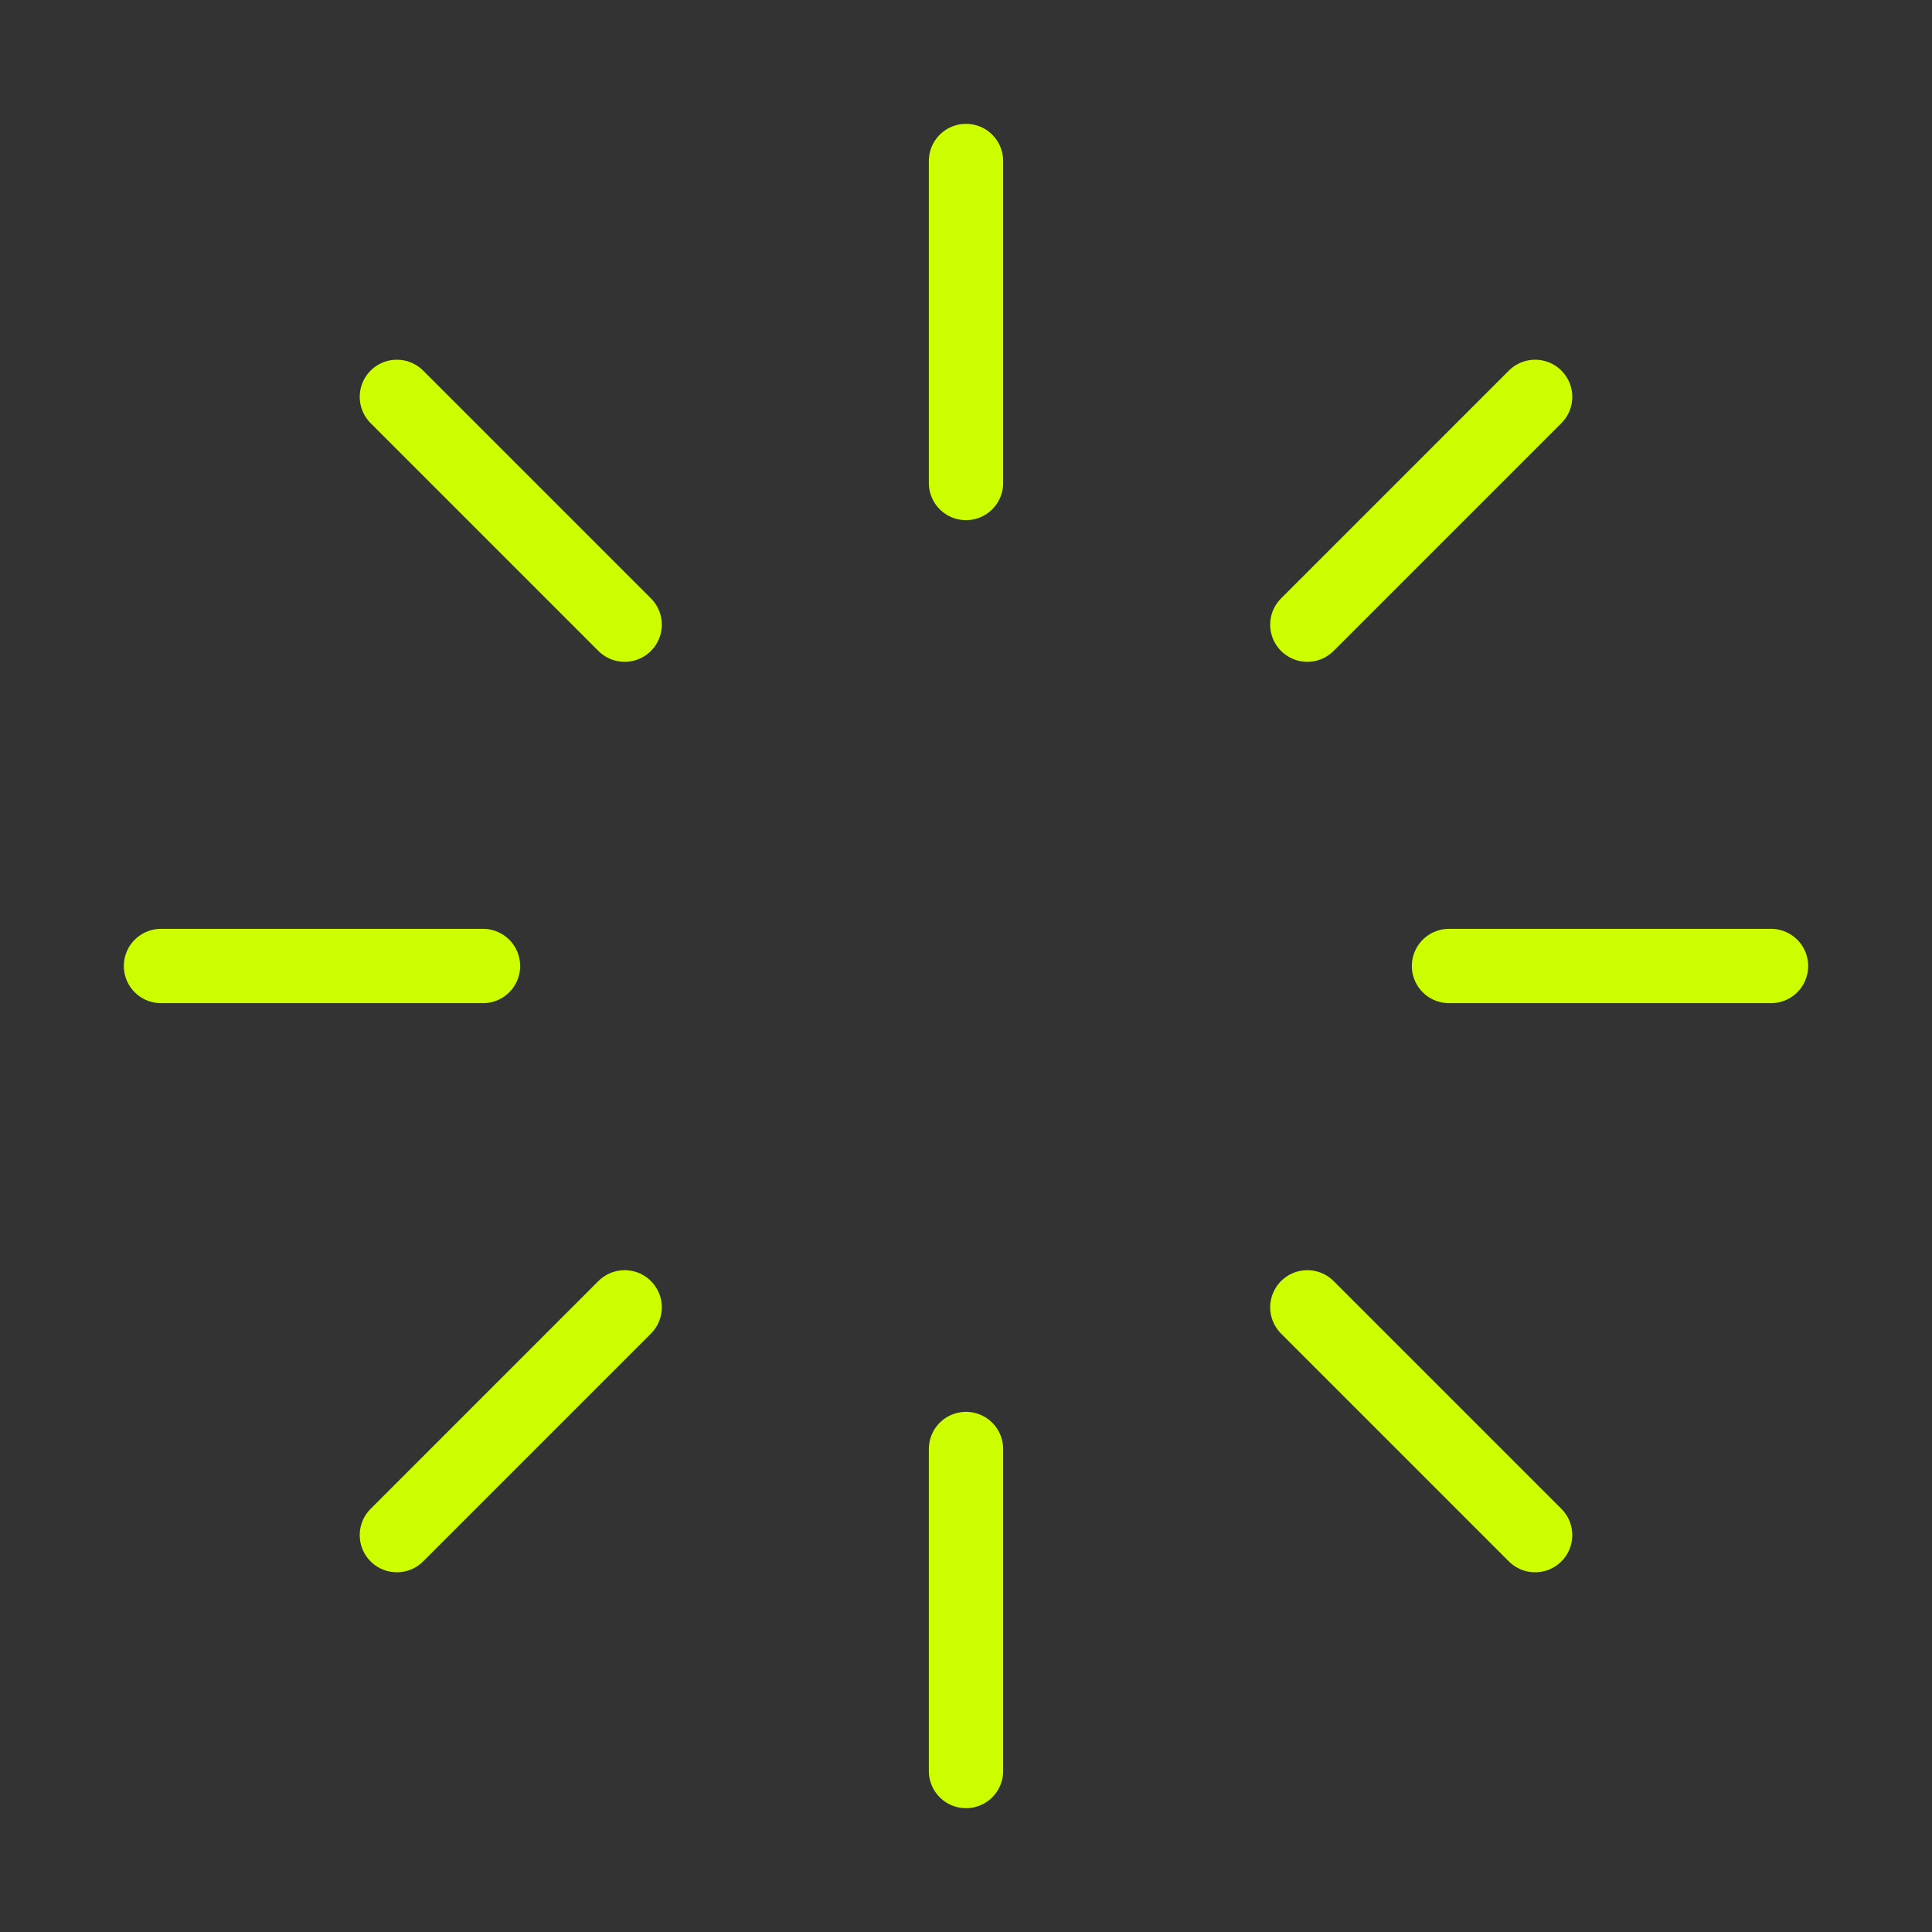 <svg width="52" height="52" viewBox="0 0 52 52" fill="none" xmlns="http://www.w3.org/2000/svg">
<rect x="0" y="0" width="52" height="52" fill="#333333" stroke="none"/>
<path d="M26 4.333V13" stroke="#cdfe00" stroke-width="2" stroke-linecap="round" stroke-linejoin="round"/>
<path d="M26 39V47.667" stroke="#cdfe00" stroke-width="2" stroke-linecap="round" stroke-linejoin="round"/>
<path d="M10.682 10.682L16.813 16.813" stroke="#cdfe00" stroke-width="2" stroke-linecap="round" stroke-linejoin="round"/>
<path d="M35.187 35.187L41.318 41.318" stroke="#cdfe00" stroke-width="2" stroke-linecap="round" stroke-linejoin="round"/>
<path d="M4.333 26H13" stroke="#cdfe00" stroke-width="2" stroke-linecap="round" stroke-linejoin="round"/>
<path d="M39 26H47.667" stroke="#cdfe00" stroke-width="2" stroke-linecap="round" stroke-linejoin="round"/>
<path d="M10.682 41.318L16.813 35.187" stroke="#cdfe00" stroke-width="2" stroke-linecap="round" stroke-linejoin="round"/>
<path d="M35.187 16.813L41.318 10.682" stroke="#cdfe00" stroke-width="2" stroke-linecap="round" stroke-linejoin="round"/>
</svg>

